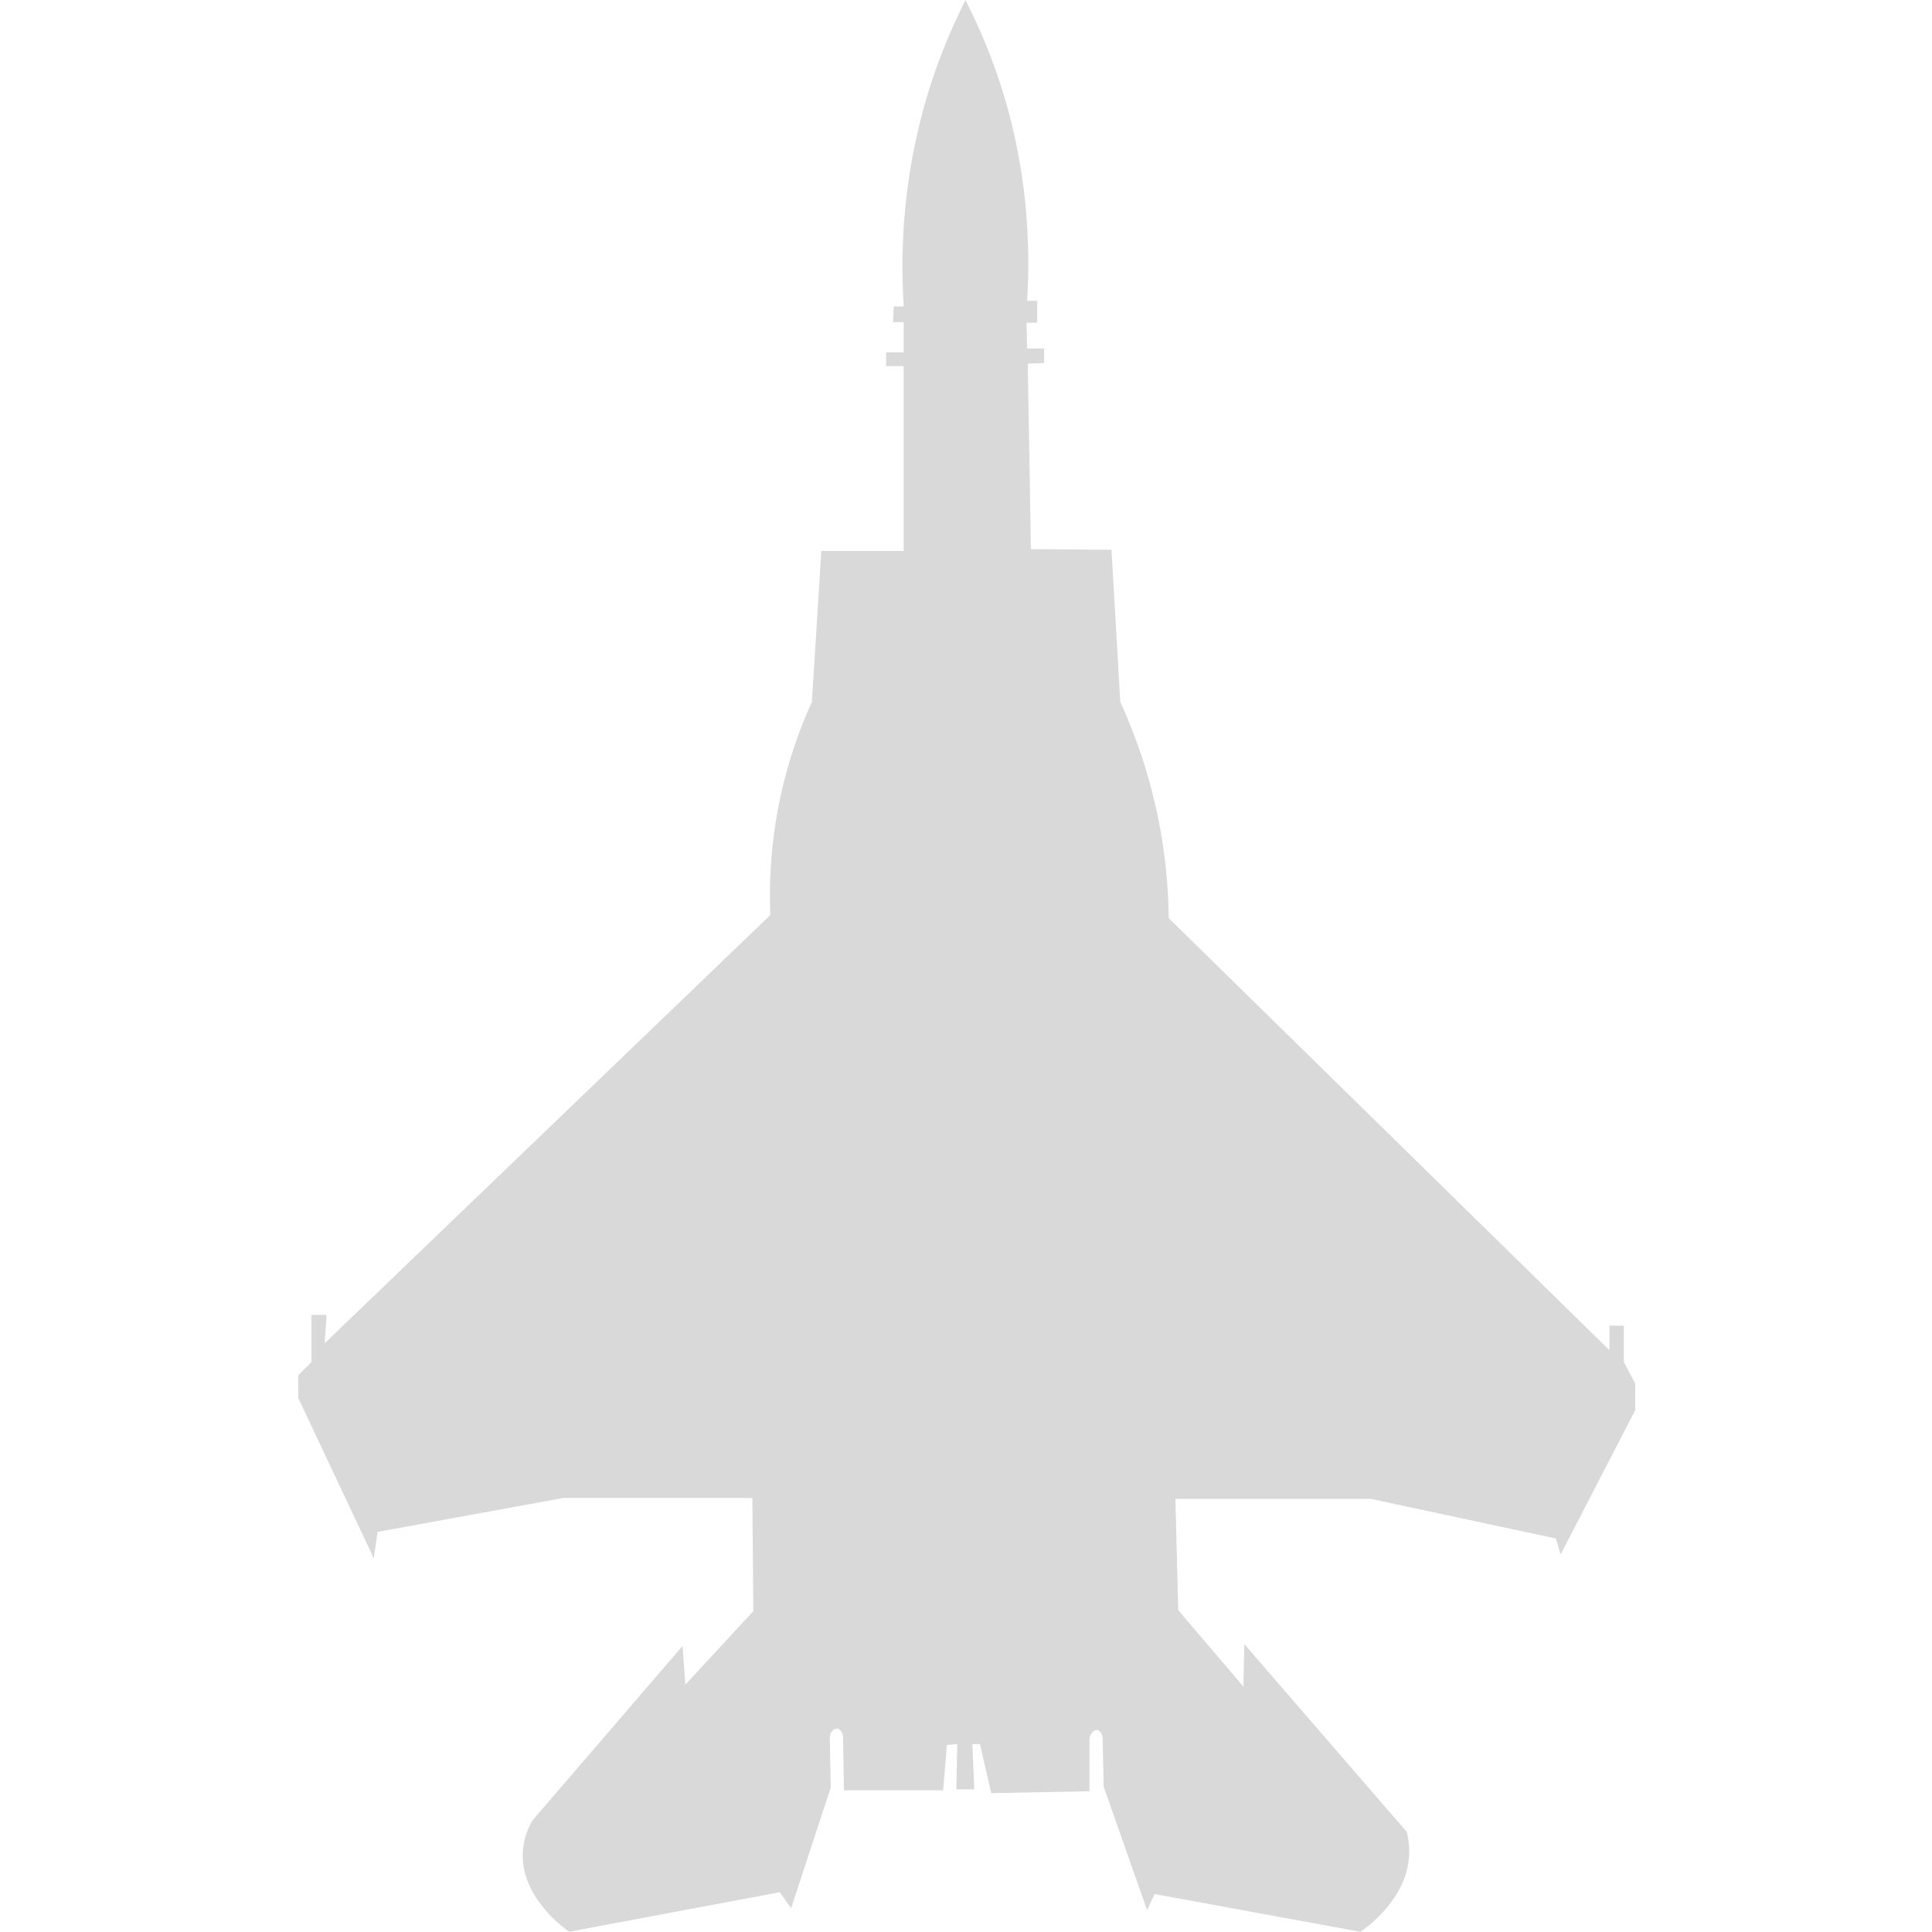 <svg xmlns="http://www.w3.org/2000/svg" xmlns:xlink="http://www.w3.org/1999/xlink" width="500" zoomAndPan="magnify" viewBox="0 0 375 375" height="500" preserveAspectRatio="xMidYMid meet" version="1.0"><defs><clipPath id="b92d359978"><path d="M 57.891 0 L 317.391 0 L 317.391 375 L 57.891 375 Z M 57.891 0 " clip-rule="nonzero"/></clipPath></defs><g clip-path="url(#b92d359978)"><path fill="#d9d9d9" d="M 57.891 271.344 L 57.891 266.949 L 60.457 264.387 L 60.457 255.234 L 63.387 255.234 L 63.02 260.727 L 149.52 177.613 C 149.289 172.129 149.488 165.102 150.988 157.113 C 152.594 148.52 155.203 141.477 157.586 136.242 C 158.195 126.477 158.805 116.715 159.418 106.949 L 175.406 106.949 L 175.406 71.07 L 172 71.07 L 172 68.387 L 175.406 68.387 L 175.406 62.527 L 173.344 62.527 L 173.465 59.477 L 175.406 59.477 C 174.691 48.184 175.258 32.52 181.039 15.234 C 182.93 9.582 185.129 4.516 187.395 0.039 C 189.566 4.27 191.668 9.027 193.5 14.32 C 199.441 31.48 200.055 47.113 199.367 58.379 L 201.32 58.379 L 201.32 62.648 L 199.242 62.648 L 199.367 67.652 L 202.664 67.652 L 202.664 70.461 L 199.488 70.582 L 200.098 106.586 L 215.738 106.707 L 217.449 136.242 C 219.812 141.398 222.285 147.914 224.105 155.648 C 226.156 164.348 226.785 172.082 226.855 178.223 C 255.363 206.172 283.871 234.121 312.383 262.07 L 312.383 257.309 L 315.191 257.309 L 315.191 264.387 L 317.391 268.539 L 317.391 273.723 L 302.914 301.734 L 301.996 298.621 L 266.078 290.934 L 228.145 290.934 L 228.695 312.535 L 241.34 327.363 L 241.523 319.125 L 273.043 355.555 C 273.453 357.145 273.559 358.566 273.523 359.766 C 273.27 368.309 265.645 373.855 264.062 374.961 C 250.746 372.516 237.43 370.078 224.113 367.637 L 222.645 370.746 L 214.215 346.766 L 214.035 337.793 C 214.121 336.676 213.492 335.836 212.934 335.781 C 212.336 335.719 211.461 336.523 211.465 337.793 L 211.465 347.68 L 192.406 348.047 L 190.207 338.523 L 188.742 338.523 L 189.105 347.312 L 185.625 347.312 L 185.805 338.523 L 183.789 338.707 L 183.059 347.496 L 163.816 347.496 L 163.633 337.242 C 163.648 336.285 163.035 335.57 162.473 335.523 C 161.832 335.473 160.98 336.266 161.066 337.426 L 161.25 346.949 L 153.555 370.379 L 151.355 367.27 L 110.484 374.957 C 109.801 374.496 100.691 368.129 101.508 359.031 C 101.633 357.625 102.043 355.617 103.336 353.355 C 113.051 342.066 122.766 330.777 132.477 319.488 L 133.027 326.996 L 146.219 312.715 L 146.035 290.746 L 109.387 290.746 L 73.285 297.34 C 73.039 299.047 72.797 300.754 72.551 302.465 C 67.664 292.094 62.777 281.719 57.891 271.344 Z M 57.891 271.344 " fill-opacity="1" fill-rule="nonzero"/></g></svg>